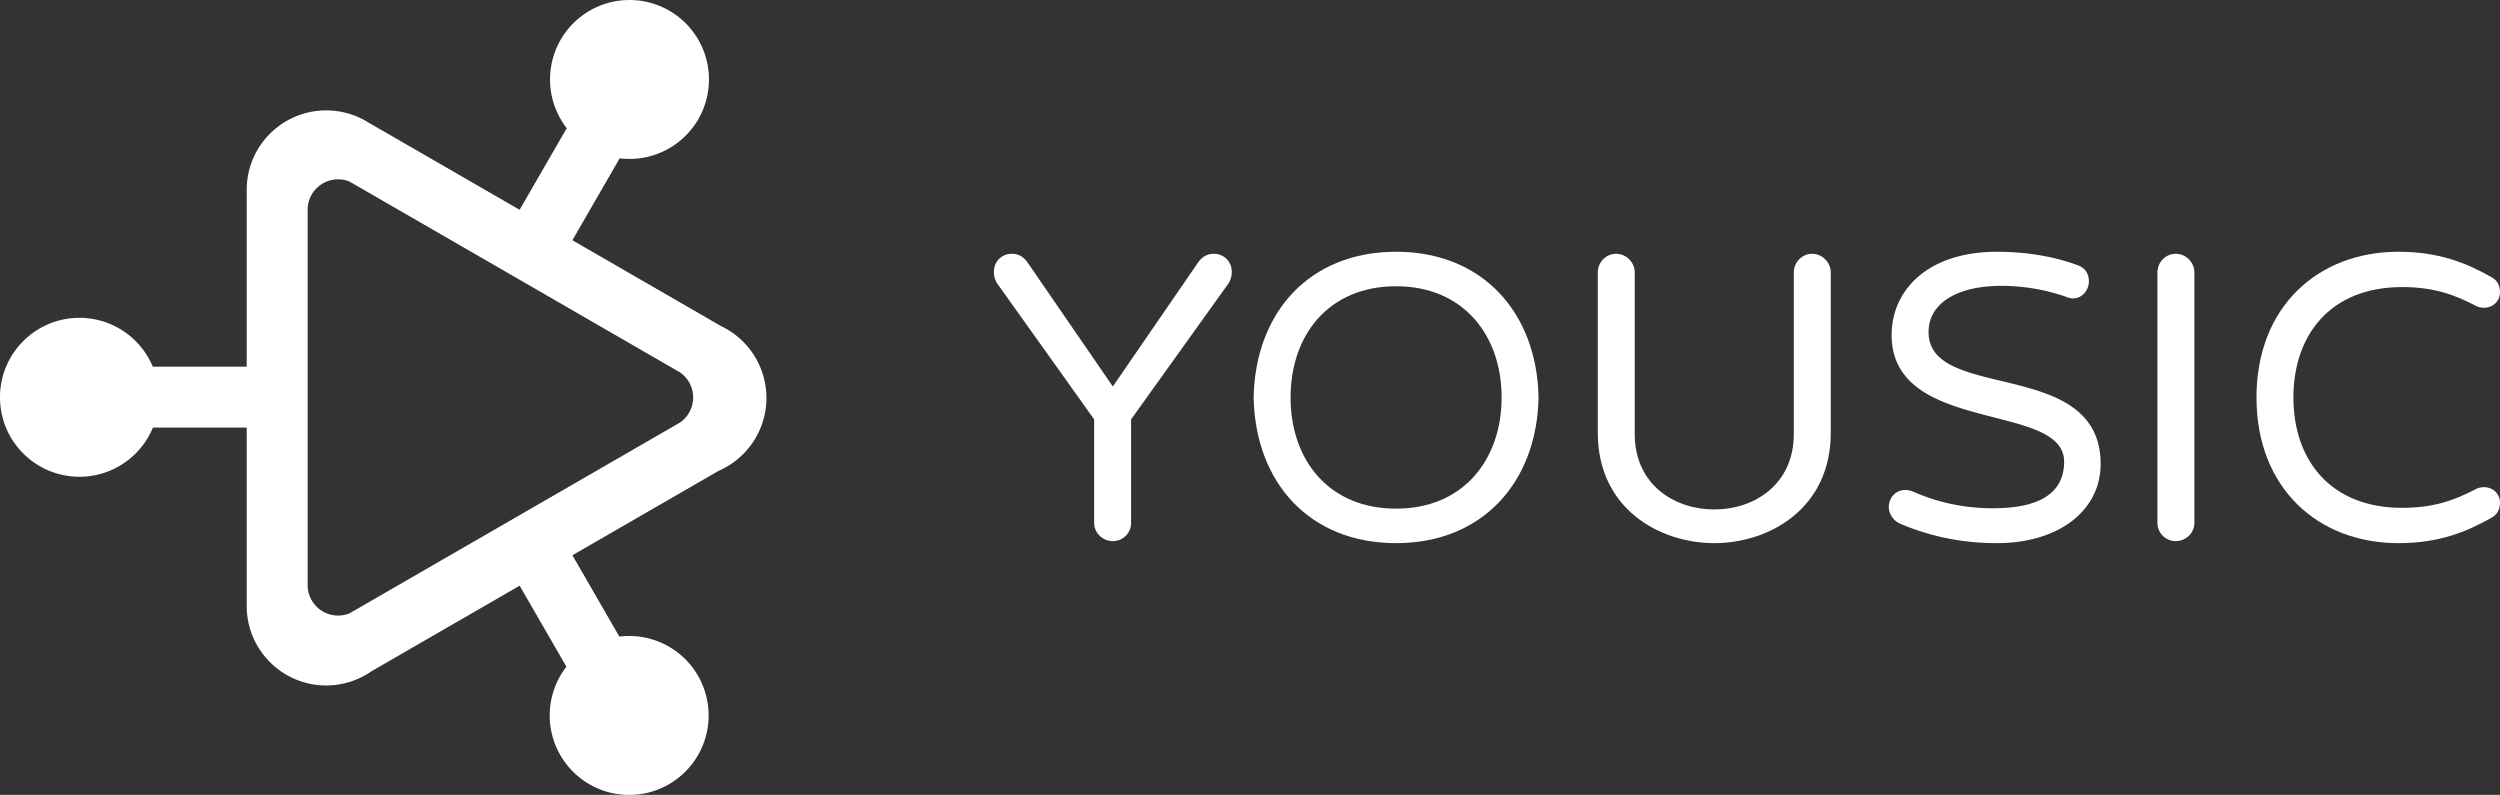 <svg id="Camada_2" data-name="Camada 2" xmlns="http://www.w3.org/2000/svg" viewBox="0 0 8989.5 2858.28"><rect x="0" y="0" width="8989.5" height="2858.28" fill="#333333" stroke="none"/><title>logo</title><path d="M3354.49,2768.34A286.18,286.18,0,0,0,3200,2515.58q-4-2.07-8.07-4l-444.74-256.77-90.53-52.27,11.66-20.2,93-161.07,65.44-113.34a288.51,288.51,0,0,0,35.27,2.17,285.72,285.72,0,0,0,285.72-285.72c0-105.27-56.94-197.22-141.69-246.79a284.37,284.37,0,0,0-144-38.92c-116.95,0-217.46,70.27-261.68,170.88a285.95,285.95,0,0,0,36,290.1l-128,221.63-29.61,51.29L2467,2093l-15.19-8.77L2375.13,2040l-32.46-18.74-421.82-243.54q-6.85-4.21-13.94-8a286,286,0,0,0-278.62,4.24c-85.27,49.44-142.62,141.69-142.62,247.34v635.91H1148a286.8,286.8,0,0,0-120.88-137.42A283.87,283.87,0,0,0,915,2483.17a288.83,288.83,0,0,0-30.8-1.66c-157.8,0-285.72,127.92-285.72,285.72,0,.37,0,.74,0,1.11.6,157.28,128.28,284.61,285.7,284.61a288.87,288.87,0,0,0,30.56-1.63,283.87,283.87,0,0,0,112.3-36.6,286.78,286.78,0,0,0,121.33-138.53h337.26v641.47c0,105.46,57.14,197.56,142.14,247.06A285.35,285.35,0,0,0,1934.88,3752l407.79-235.44,39-22.53,70.08-40.46,15.32-8.85,10.79,18.69,30.69,53.15,126.67,219.4a285.95,285.95,0,0,0-35.9,290.41c44.29,100.45,144.72,170.57,261.54,170.57a284.37,284.37,0,0,0,143.9-38.85c84.82-49.55,141.82-141.55,141.82-246.87a285.72,285.72,0,0,0-285.72-285.72,288.5,288.5,0,0,0-35.27,2.17l-64.15-111.12-93.93-162.69-10.77-18.66,85.7-49.48,440.32-254.22q8.75-3.81,17.18-8.17a286.19,286.19,0,0,0,154.53-253.87C3354.5,2769.08,3354.49,2768.71,3354.49,2768.34ZM3043,2858.42l-13.88,8-94.06,54.3-74.61,43.07-408.38,235.78-.28.16-406.63,234.77-74.34,42.92-65.78,38-23.6,13.63-26.1,15.07a109.54,109.54,0,0,1-150.63-101.52V2093a109.55,109.55,0,0,1,150.63-101.51l26.1,15.07,23.6,13.63,63.33,36.57,77.07,44.5,406.35,234.61.28.16,409,236.16,74.47,43,93.52,54,13.88,8a109.39,109.39,0,0,1,48,90.09c0,.19,0,.37,0,.56A109.39,109.39,0,0,1,3043,2858.42Z" transform="translate(-598.5 -1338.64)" style="fill:#fff"/><path d="M4905,2284.74c14.59-21.89,33.56-33.57,58.37-33.57,37.94,0,65.67,30.65,64.21,67.13a73.39,73.39,0,0,1-11.67,39.4l-350.24,488.88v372.13a65.4,65.4,0,0,1-65.67,65.67c-36.48,0-67.13-29.19-67.13-65.67V2846.59l-348.78-488.88a73.39,73.39,0,0,1-11.67-39.4c-1.46-36.48,26.27-67.13,64.21-67.13,24.81,0,43.78,11.67,58.37,33.57l305,443.64Z" transform="translate(-598.5 -1338.64)" style="fill:#fff"/><path d="M6130.81,2767.78c-5.84,305-201.39,523.9-512.23,523.9-312.3,0-506.39-218.9-512.23-523.9,5.84-305,199.93-523.9,512.23-523.9C5929.42,2243.88,6125,2462.78,6130.81,2767.78Zm-132.8,0c0-224.74-138.64-399.86-379.43-399.86-242.25,0-379.43,175.12-379.43,399.86s137.18,399.86,379.43,399.86C5859.38,3167.64,5998,2992.52,5998,2767.78Z" transform="translate(-598.5 -1338.64)" style="fill:#fff"/><path d="M7181.52,2318.31v576.44c0,274.36-223.28,396.94-418.83,396.94s-418.83-122.58-418.83-396.94V2318.31c0-36.48,29.19-67.13,65.67-67.13s67.13,30.65,67.13,67.13v580.82c0,182.42,143,271.44,286,271.44s286-89,286-271.44V2318.31c0-36.48,29.19-67.13,65.67-67.13S7181.52,2281.82,7181.52,2318.31Z" transform="translate(-598.5 -1338.64)" style="fill:#fff"/><path d="M8152,3007.11c0,164.9-147.39,284.57-373.59,284.57-145.93,0-262.68-33.56-347.32-70-21.89-8.76-40.86-33.56-40.86-59.83,0-32.11,23.35-61.29,59.83-61.29a67.67,67.67,0,0,1,27.73,5.84c65.67,29.19,162,59.83,287.49,59.83,144.47,0,255.38-40.86,255.38-167.82,0-216-620.22-96.32-620.22-455.31,0-162,131.34-299.16,378-299.16,113.83,0,211.6,19,290.41,48.16,20.43,7.3,40.86,23.35,40.86,58.37,0,29.19-21.89,61.29-58.37,61.29-7.3,0-16.05-2.92-23.35-5.84a712.73,712.73,0,0,0-235-39.4c-147.39,0-259.76,56.91-259.76,166.36C7533.21,2785.29,8152,2621.85,8152,3007.11Z" transform="translate(-598.5 -1338.64)" style="fill:#fff"/><path d="M8489.07,2318.31v900.41c0,36.48-30.65,65.67-67.13,65.67a65.4,65.4,0,0,1-65.67-65.67V2318.31c0-36.48,29.19-67.13,65.67-67.13S8489.07,2281.82,8489.07,2318.31Z" transform="translate(-598.5 -1338.64)" style="fill:#fff"/><path d="M9587.94,3148.67c-1.46,27.73-13.13,42.32-32.11,52.54-90.48,51.08-189.71,90.48-332.73,90.48-290.41,0-510.77-198.47-510.77-523.9s220.36-523.9,510.77-523.9c143,0,242.25,39.4,332.73,90.48,19,10.21,30.65,24.81,32.11,52.54,1.46,30.65-21.89,58.37-58.37,58.37-7.3,0-17.51-1.46-26.27-5.84-77.34-40.86-153.23-68.59-267.06-68.59-258.3,0-391.1,172.2-391.1,396.94s132.8,396.94,391.1,396.94c113.83,0,189.71-27.73,267.06-68.59,8.76-4.38,19-5.84,26.27-5.84C9566,3090.3,9589.39,3118,9587.94,3148.67Z" transform="translate(-598.5 -1338.64)" style="fill:#fff"/></svg>